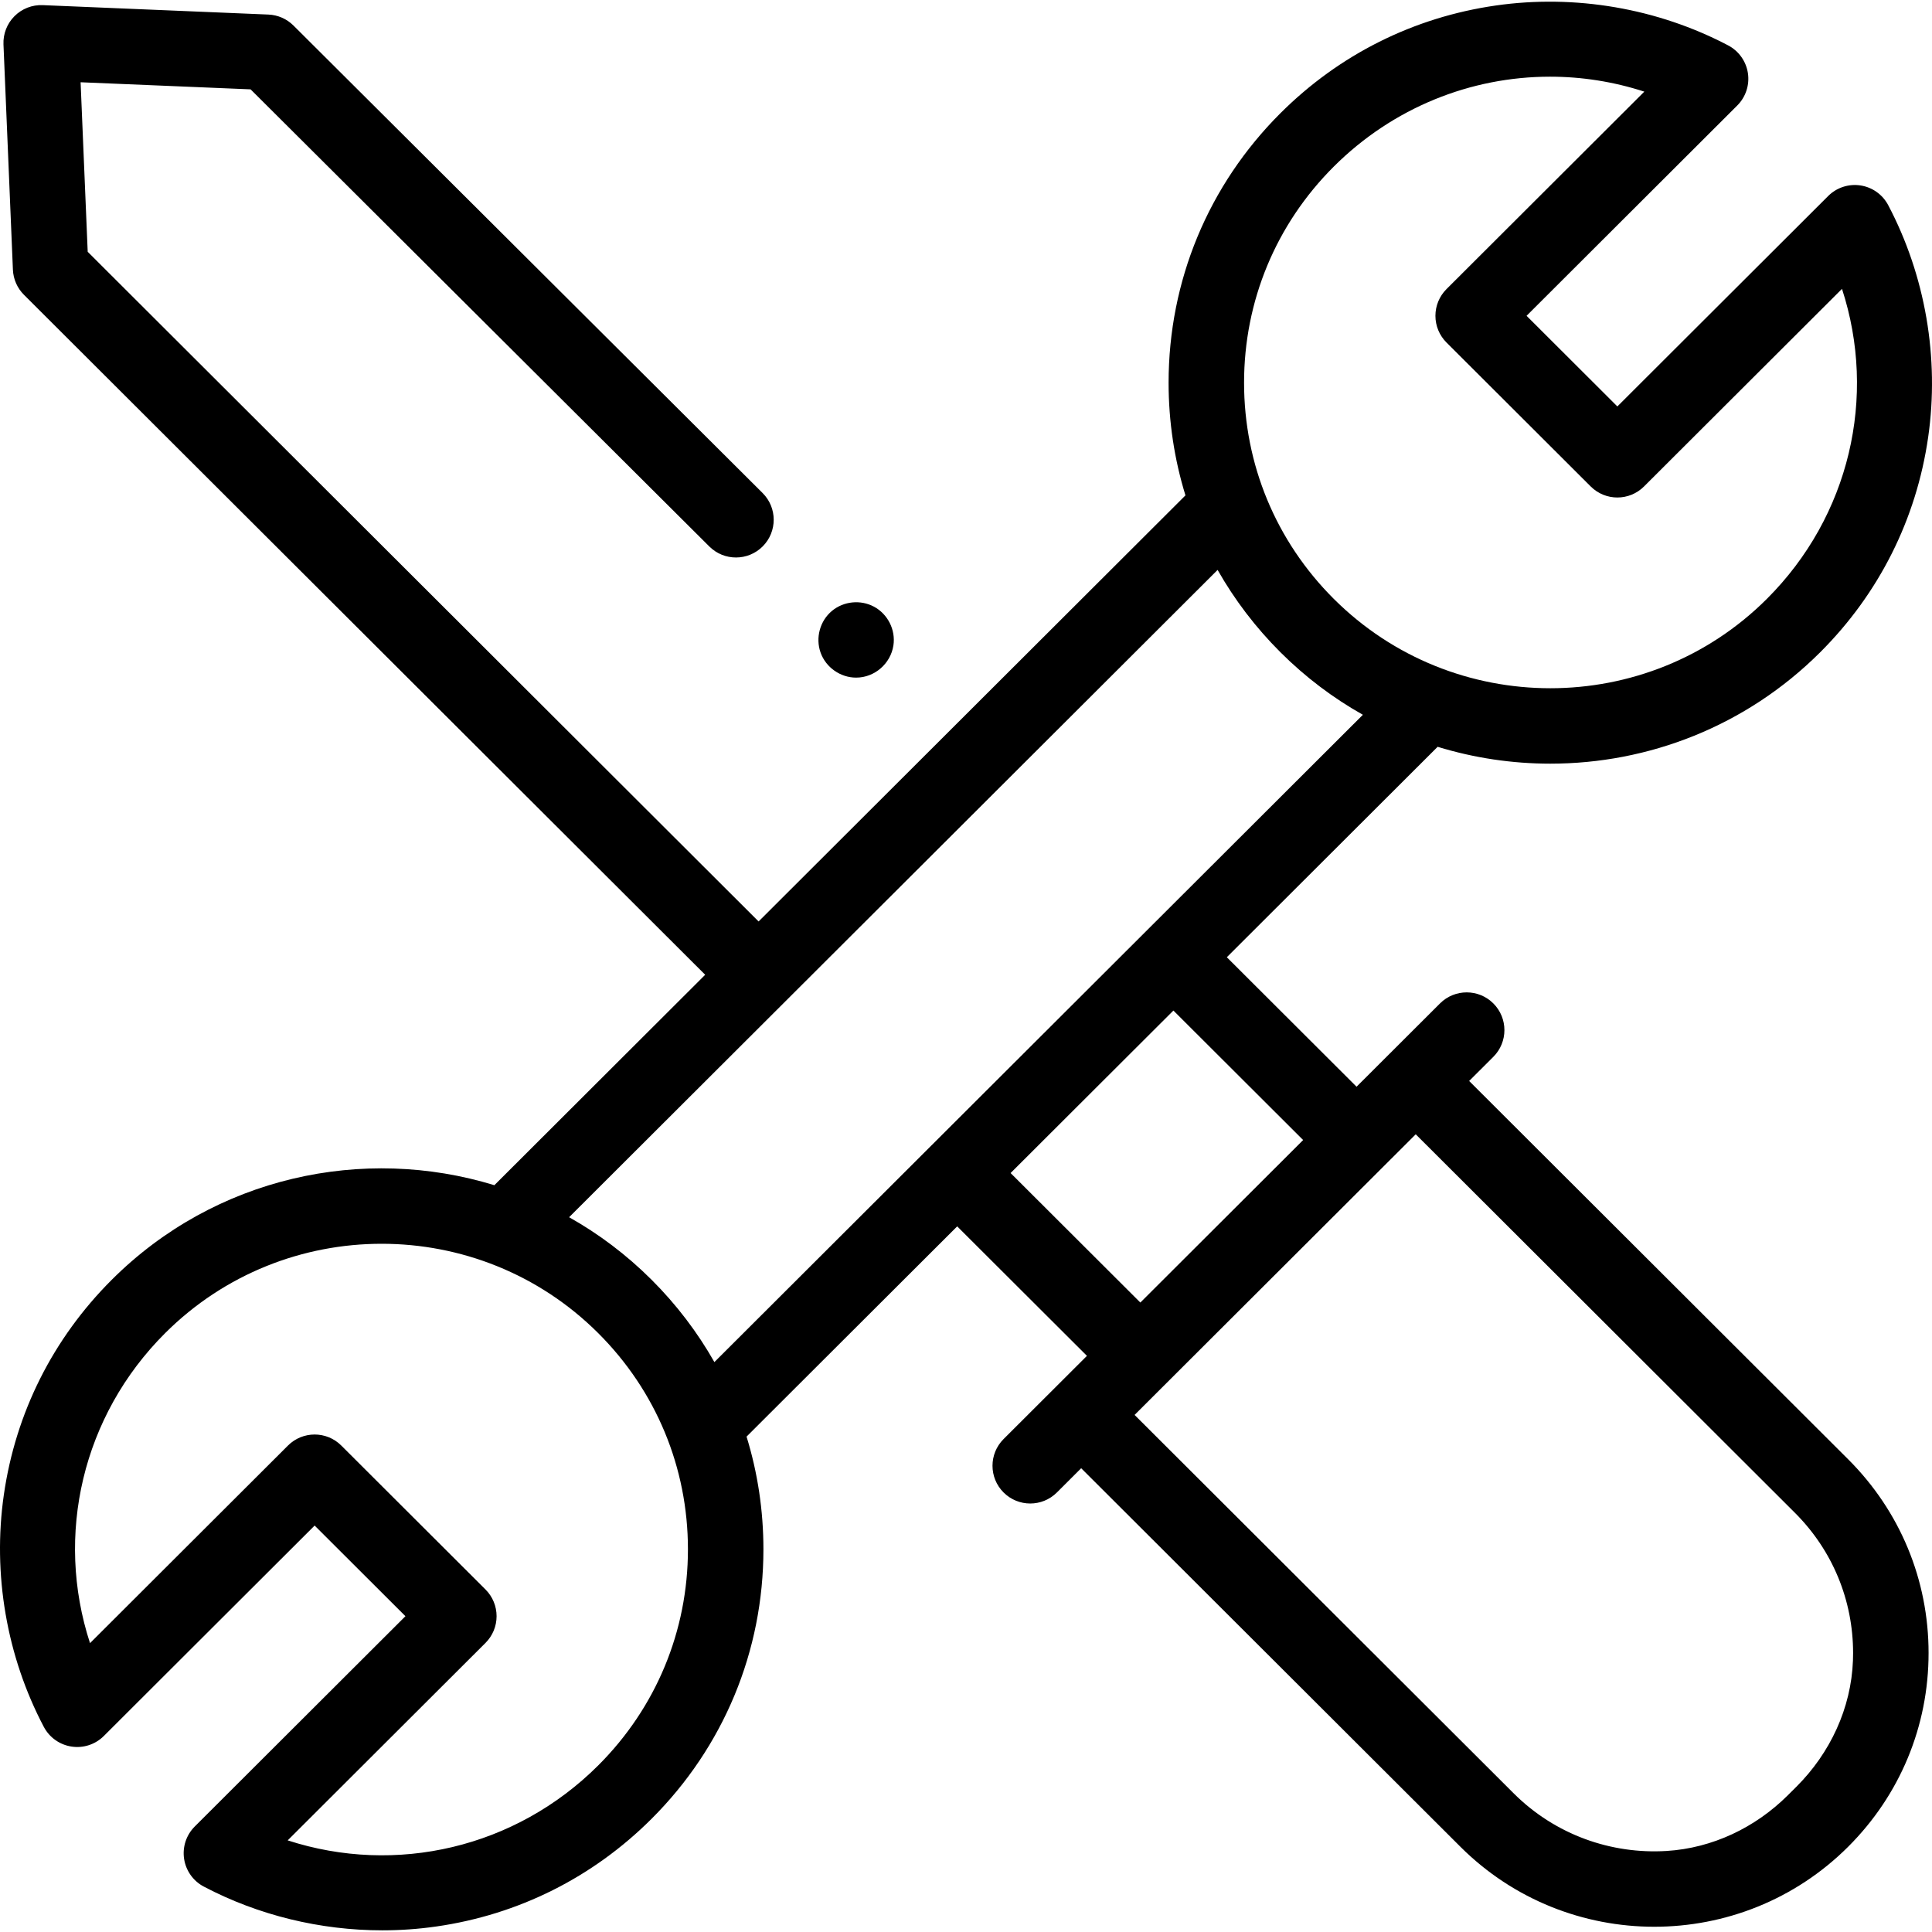 <svg id="Capa_1" enable-background="new 0 0 511.967 511.967" height="512" viewBox="0 0 511.967 511.967" width="512" xmlns="http://www.w3.org/2000/svg"><path d="m389.314 286.45 6.41-6.398c3.909-3.901 3.915-10.233.013-14.142-3.901-3.909-10.232-3.916-14.142-.013l-22.115 22.075-34.38-34.314 55.864-55.761c9.711 2.978 19.786 4.468 29.861 4.468 25.902 0 51.805-9.842 71.523-29.525 15.582-15.554 25.472-35.255 28.601-56.975 3.022-20.99-.738-42.834-10.593-61.507-1.481-2.808-4.207-4.745-7.346-5.22-3.143-.477-6.316.567-8.563 2.81l-55.857 55.756-24.061-24.018 55.831-55.73c2.251-2.246 3.299-5.43 2.823-8.573-.477-3.144-2.419-5.875-5.233-7.354-18.698-9.833-40.568-13.586-61.59-10.569-21.747 3.12-41.478 12.99-57.057 28.54-19.11 19.075-29.635 44.439-29.635 71.42 0 10.271 1.526 20.308 4.469 29.853l-113.114 112.907-177.783-177.459-1.882-44.925 45.046 1.881 121.563 121.137c3.909 3.898 10.242 3.887 14.142-.024 3.898-3.912 3.888-10.243-.024-14.142l-124.319-123.883c-1.772-1.767-4.142-2.804-6.642-2.908l-59.796-2.496c-2.818-.117-5.511.942-7.488 2.921-1.979 1.977-3.037 4.694-2.92 7.489l2.5 59.688c.105 2.508 1.149 4.885 2.927 6.658l180.521 180.191-55.865 55.762c-34.678-10.635-73.996-2.281-101.384 25.058-15.582 15.554-25.472 35.255-28.601 56.975-3.023 20.99.738 42.834 10.593 61.507 1.481 2.808 4.207 4.745 7.346 5.22 3.146.481 6.316-.567 8.563-2.81l55.857-55.756 24.061 24.018-55.831 55.73c-2.251 2.246-3.299 5.43-2.823 8.573.477 3.145 2.419 5.875 5.233 7.355 14.485 7.617 30.873 11.585 47.295 11.585 4.776 0 9.559-.336 14.295-1.016 21.749-3.121 41.48-12.991 57.059-28.542 19.11-19.075 29.635-44.439 29.635-71.42 0-10.271-1.526-20.308-4.469-29.853l55.818-55.715 34.381 34.314-22.089 22.049c-3.909 3.901-3.915 10.233-.013 14.142 1.953 1.957 4.515 2.935 7.077 2.935 2.556 0 5.112-.974 7.065-2.923l6.435-6.424 100.472 100.291c14.169 14.143 32.78 21.215 51.392 21.215s37.223-7.071 51.392-21.215c13.733-13.708 21.297-31.936 21.297-51.325s-7.564-37.616-21.297-51.324zm-35.882-242.295c15.685-15.655 36.339-23.835 57.313-23.835 8.377 0 16.808 1.307 24.988 3.962l-52.422 52.327c-1.88 1.876-2.935 4.422-2.935 7.077s1.056 5.201 2.935 7.077l38.216 38.147c3.903 3.897 10.226 3.897 14.129 0l52.46-52.364c9.327 28.603 2.05 60.232-19.895 82.139-31.645 31.59-83.138 31.591-114.788 0-15.324-15.297-23.764-35.634-23.764-57.265-.001-21.631 8.439-41.968 23.763-57.265zm-194.897 423.658c-21.949 21.907-53.639 29.175-82.301 19.873l52.422-52.327c1.88-1.876 2.936-4.422 2.936-7.077s-1.056-5.201-2.936-7.077l-38.216-38.147c-3.903-3.897-10.226-3.897-14.129 0l-52.46 52.364c-9.327-28.602-2.05-60.232 19.895-82.139 31.646-31.589 83.14-31.59 114.788 0 15.324 15.297 23.764 35.634 23.764 57.265.001 21.631-8.438 41.968-23.763 57.265zm14.129-128.685c-6.659-6.647-14.022-12.171-21.853-16.573l171.847-171.531c4.471 7.893 10.046 15.229 16.644 21.815 6.659 6.646 14.022 12.171 21.853 16.573l-171.847 171.532c-4.471-7.894-10.046-15.23-16.644-21.816zm138.281-71.34 34.38 34.313-43.141 43.063-34.381-34.314zm162.847 207.915c-8.626 8.597-20.019 14.047-32.175 14.79-14.556.89-29.414-4.204-40.513-15.283l-100.445-100.265 74.5-74.365 100.471 100.29c9.947 9.93 15.426 23.131 15.426 37.17 0 .666-.012 1.33-.037 1.992-.468 12.624-6.04 24.523-14.988 33.44z"/><path d="m226.864 179.564c-4.172 0-8.013-2.699-9.415-6.63-1.394-3.906-.177-8.413 3.026-11.06 3.103-2.564 7.545-3.008 11.096-1.122 3.683 1.956 5.806 6.157 5.177 10.284-.736 4.835-4.982 8.528-9.884 8.528z"/></svg>